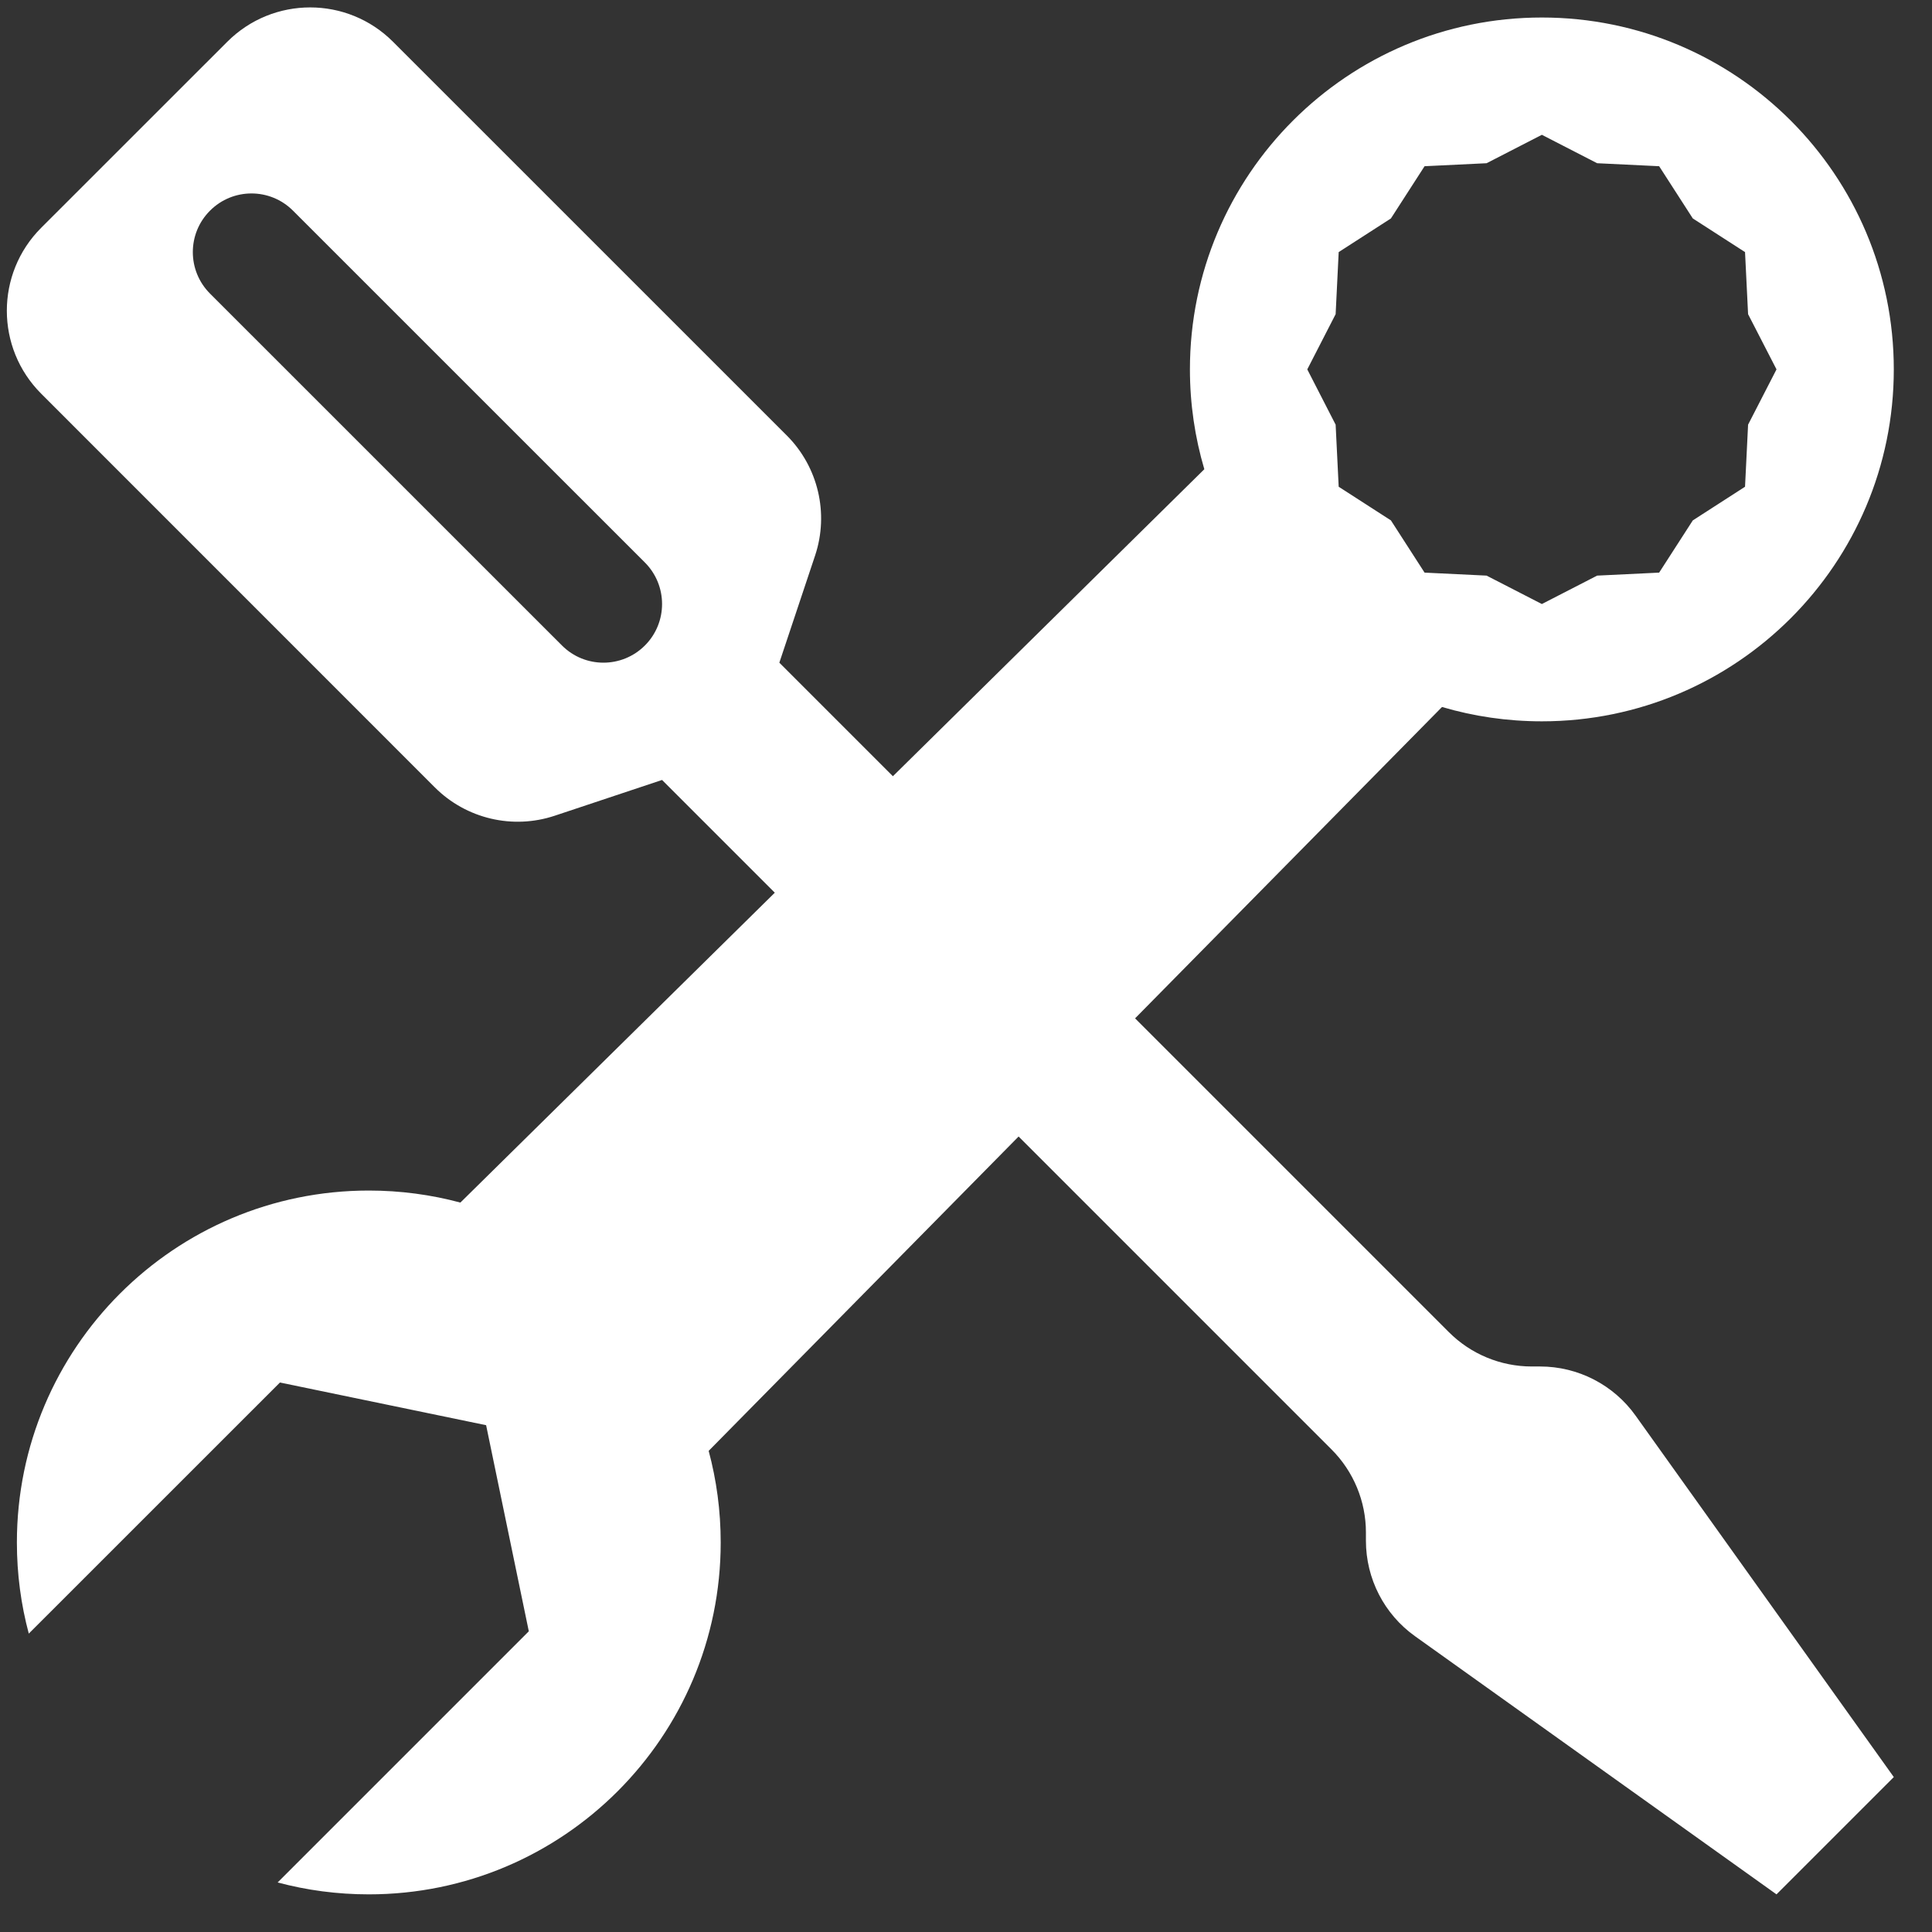 <svg width="31" height="31" viewBox="0 0 31 31" fill="none" xmlns="http://www.w3.org/2000/svg">
<rect x="0" y="0" width="31" height="31" fill="#333333" stroke="none"/>
<path d="M28.505 30.396L30.387 28.514L26.244 22.715C25.891 22.22 25.32 21.926 24.712 21.926H24.578C24.079 21.926 23.601 21.728 23.248 21.375L18.213 16.34L23.138 11.344C23.646 11.494 24.184 11.574 24.74 11.574C27.859 11.574 30.387 9.046 30.387 5.927C30.387 2.809 27.859 0.281 24.74 0.281C21.621 0.281 19.093 2.809 19.093 5.927C19.093 6.484 19.174 7.021 19.324 7.529L14.327 12.455L12.505 10.633L13.079 8.913C13.304 8.237 13.128 7.491 12.624 6.987L6.307 0.671C5.572 -0.065 4.381 -0.065 3.646 0.671L0.661 3.655C-0.074 4.39 -0.074 5.582 0.661 6.317L6.977 12.634C7.481 13.138 8.227 13.314 8.903 13.088L10.623 12.515L12.432 14.324L7.387 19.296C6.919 19.17 6.426 19.103 5.918 19.103C2.799 19.103 0.271 21.631 0.271 24.75C0.271 25.256 0.337 25.746 0.462 26.212L4.492 22.183L7.8 22.868L8.485 26.175L4.455 30.205C4.922 30.33 5.412 30.396 5.918 30.396C9.036 30.396 11.564 27.868 11.564 24.75C11.564 24.241 11.497 23.749 11.371 23.28L16.344 18.236L21.365 23.257C21.718 23.61 21.917 24.089 21.917 24.588V24.722C21.917 25.33 22.21 25.901 22.705 26.254L28.505 30.396ZM10.348 10.357C9.98 10.725 9.384 10.725 9.017 10.357L3.37 4.711C3.002 4.343 3.002 3.747 3.37 3.38C3.737 3.012 4.333 3.012 4.701 3.38L10.348 9.026C10.715 9.394 10.715 9.99 10.348 10.357ZM24.74 9.692L23.853 9.236L22.858 9.188L22.318 8.35L21.48 7.81L21.431 6.814L20.976 5.927L21.431 5.041L21.48 4.045L22.318 3.505L22.858 2.667L23.853 2.619L24.74 2.163L25.627 2.619L26.622 2.667L27.162 3.505L28 4.045L28.049 5.041L28.505 5.927L28.049 6.814L28 7.81L27.162 8.35L26.622 9.188L25.627 9.236L24.74 9.692Z" fill="white"/>
</svg>
